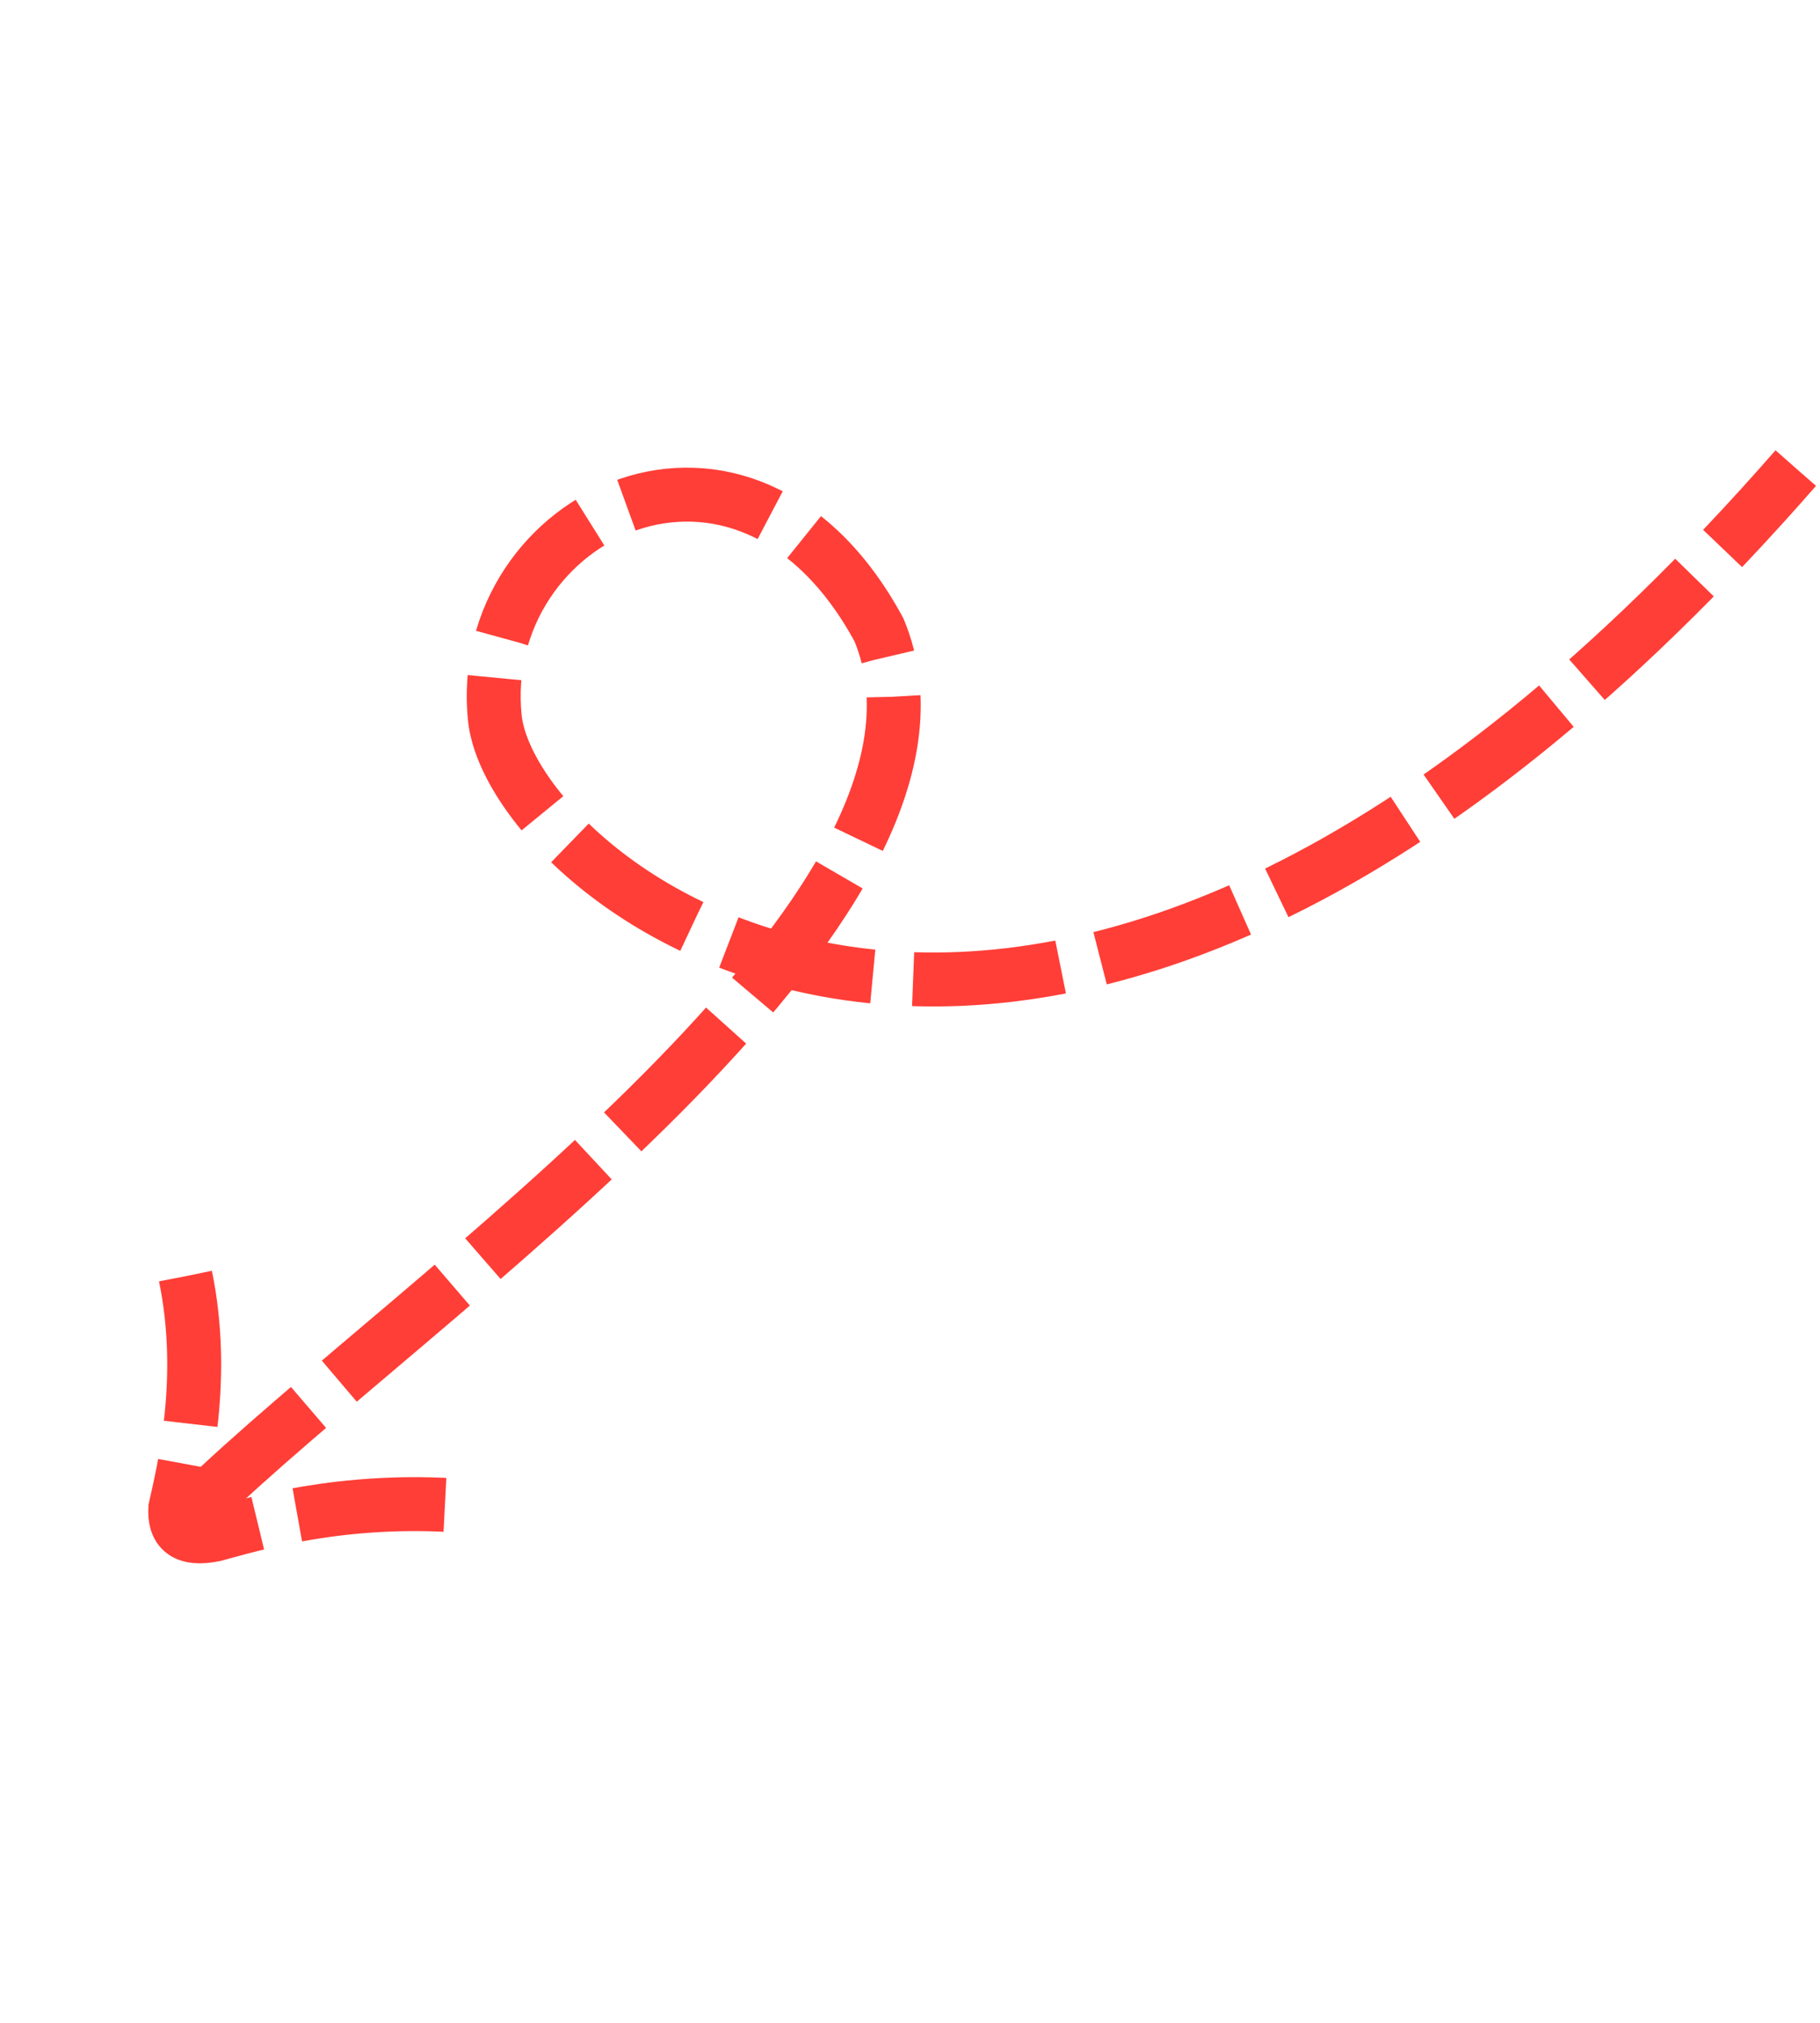 <svg width="135" height="150" viewBox="0 0 135 150" fill="none" xmlns="http://www.w3.org/2000/svg">
<path d="M14.701 111.713C30.395 96.393 73.701 67.213 65.201 46.713C55.201 28.213 35.201 38.213 36.701 53.213C37.932 65.531 77.7 98.213 133.2 34.713" stroke="#FF3E37" stroke-width="4" stroke-dasharray="11 3"/>
<path d="M13.758 94.636C15.324 102.232 13.629 109.045 13.004 111.848C12.92 113.426 13.668 114.258 15.914 113.798C18.608 113.085 25.324 110.961 34.516 111.685" stroke="#FF3E37" stroke-width="4" stroke-dasharray="11 3"/>
</svg>

